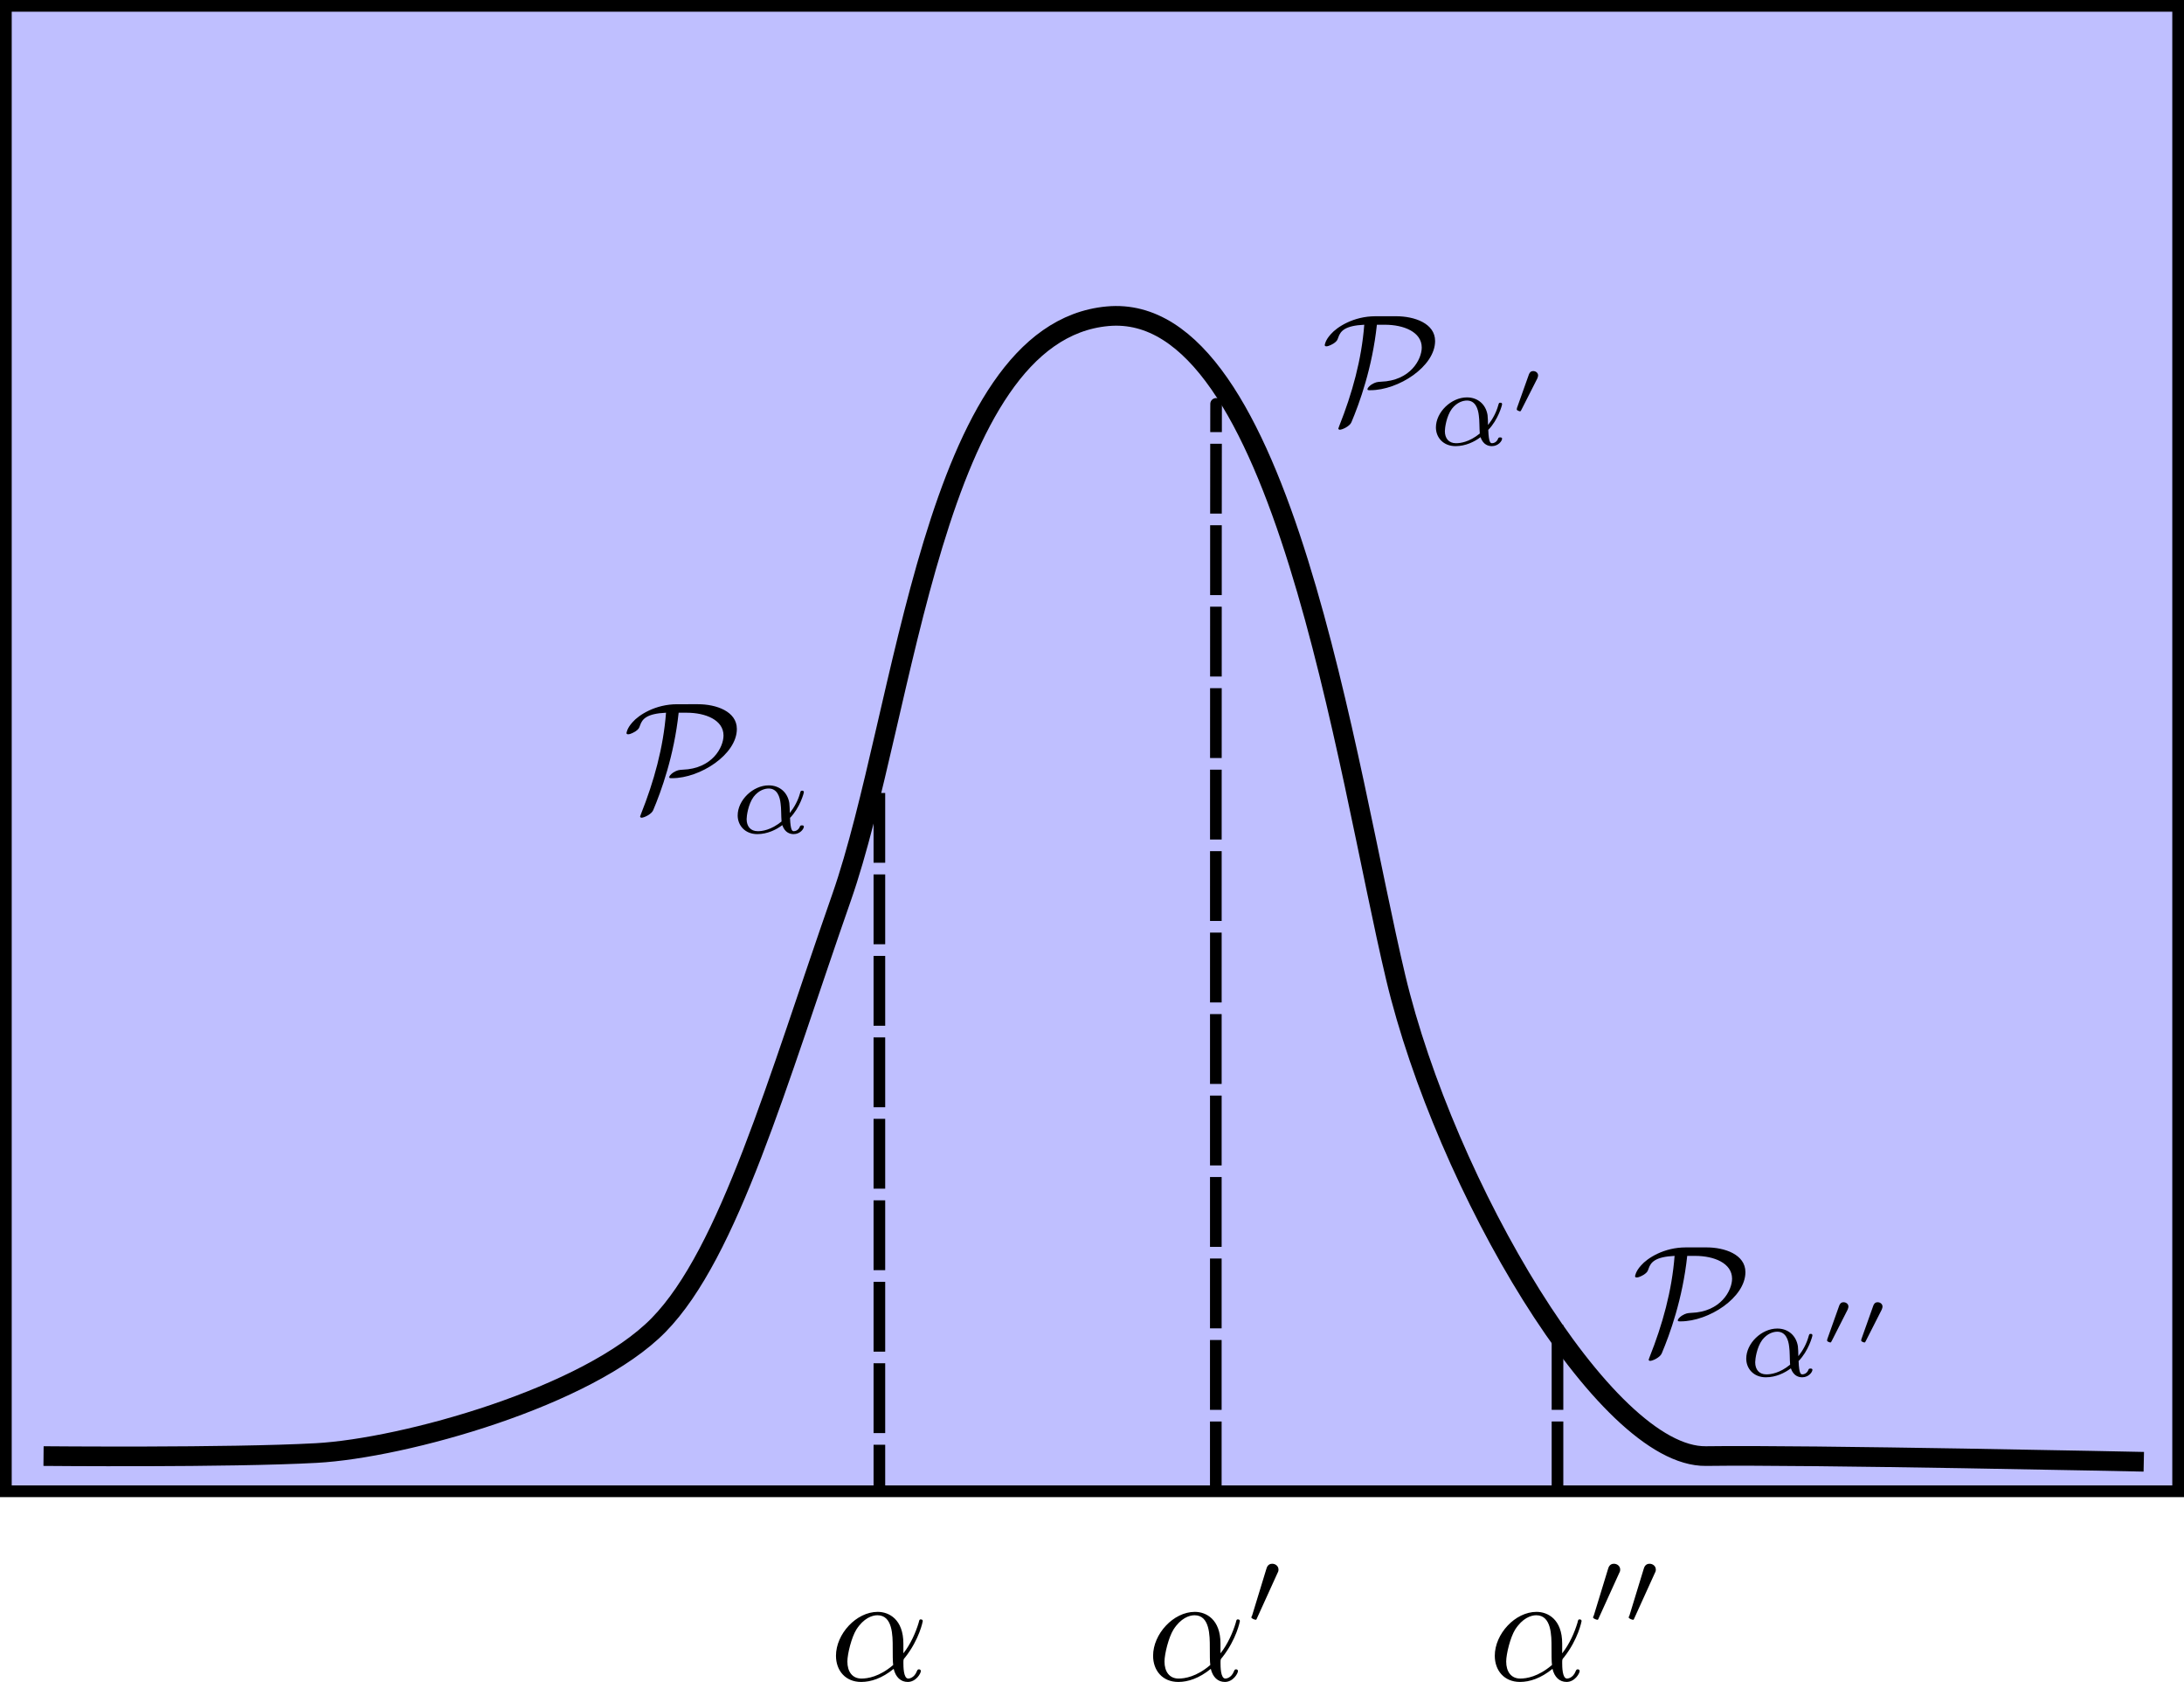<ns0:svg xmlns:dc="http://purl.org/dc/elements/1.1/" xmlns:ns0="http://www.w3.org/2000/svg" xmlns:ns1="http://www.inkscape.org/namespaces/inkscape" xmlns:ns2="http://sodipodi.sourceforge.net/DTD/sodipodi-0.dtd" xmlns:ns4="http://creativecommons.org/ns#" xmlns:ns6="http://www.iki.fi/pav/software/textext/" xmlns:ns7="http://www.w3.org/1999/xlink" xmlns:rdf="http://www.w3.org/1999/02/22-rdf-syntax-ns#" height="433.51" id="svg2" preserveAspectRatio="xMidYMid meet" version="1.1" viewBox="0 0 563.019 433.51" width="563.019" ns2:docname="metropolis.svg" ns1:version="0.48.5 r10040">
  <ns2:namedview bordercolor="#666666" borderopacity="1.0" fit-margin-bottom="0" fit-margin-left="0" fit-margin-right="0" fit-margin-top="0" id="base" pagecolor="#ffffff" showgrid="true" ns1:current-layer="layer1" ns1:cx="236.50966" ns1:cy="207.82449" ns1:document-units="px" ns1:pageopacity="0.0" ns1:pageshadow="2" ns1:snap-bbox="true" ns1:window-height="589" ns1:window-maximized="0" ns1:window-width="857" ns1:window-x="241" ns1:window-y="177" ns1:zoom="0.7">
    <ns1:grid empspacing="5" enabled="true" id="grid3759" originx="-138.49px" originy="-568px" snapvisiblegridlinesonly="true" type="xygrid" visible="true" />
  </ns2:namedview>
  <ns0:defs id="defs4" />
  <ns0:g id="layer1" transform="translate(-138.49,-50.853)" ns1:groupmode="layer" ns1:label="Layer 1">
    <ns0:rect height="382.857" id="rect2985" style="fill:#0000ff;fill-opacity:0.251;stroke:#000000;stroke-width:3.019;stroke-miterlimit:4;stroke-opacity:1;stroke-dasharray:none;stroke-dashoffset:0" width="560" x="140" y="52.362" />
    <ns0:path d="m 149.714,426.147 c 0,0 47.715,0.456 70.323,-0.785 22.608,-1.241 70.108,-14.461 88.249,-33 18.141,-18.539 30.559,-62.768 47.143,-110.168 C 372.012,234.794 378.95,136.516 424,132.365 c 45.05,-4.151 61.571,116.969 74.286,170.394 12.714,53.425 53.879,123.762 80,123.388 26.121,-0.373 112.857,1.469 112.857,1.469" id="path2987" style="fill:none;stroke:#000000;stroke-width:5.07;stroke-linecap:butt;stroke-linejoin:miter;stroke-miterlimit:4;stroke-opacity:1;stroke-dasharray:none" ns2:nodetypes="cszzzzzc" ns1:connector-curvature="0" />
    <ns0:path d="m 365.188,255.229 c 0,138.571 0,180 0,180" id="path3757" style="fill:none;stroke:#000000;stroke-width:3;stroke-linecap:butt;stroke-linejoin:miter;stroke-miterlimit:4;stroke-opacity:1;stroke-dasharray:18, 3;stroke-dashoffset:0" ns2:nodetypes="cc" ns1:connector-curvature="0" />
    <ns0:g id="g3770" transform="matrix(4,0,0,4,-541.353,-55.135)" ns6:preamble="" ns6:text="$\\alpha$">
      <ns0:defs id="defs3772">
        <ns0:g id="g3774">
          <ns0:symbol id="textext-29044abb-0" overflow="visible" style="overflow:visible">
            <ns0:path d="" id="path3777" style="stroke:none" ns1:connector-curvature="0" />
          </ns0:symbol>
          <ns0:symbol id="textext-29044abb-1" overflow="visible" style="overflow:visible">
            <ns0:path d="m 4.75,-2.359 c 0,-1.562 -0.922,-2.047 -1.656,-2.047 -1.375,0 -2.688,1.422 -2.688,2.828 0,0.938 0.594,1.688 1.625,1.688 0.625,0 1.344,-0.234 2.094,-0.844 0.125,0.531 0.453,0.844 0.906,0.844 0.531,0 0.844,-0.547 0.844,-0.703 0,-0.078 -0.062,-0.109 -0.125,-0.109 -0.062,0 -0.094,0.031 -0.125,0.109 -0.188,0.484 -0.547,0.484 -0.562,0.484 -0.312,0 -0.312,-0.781 -0.312,-1.016 0,-0.203 0,-0.234 0.109,-0.344 C 5.797,-2.656 6,-3.812 6,-3.812 6,-3.844 5.984,-3.922 5.875,-3.922 c -0.094,0 -0.094,0.031 -0.141,0.219 -0.188,0.625 -0.516,1.375 -0.984,1.969 z m -0.656,1.375 c -0.891,0.766 -1.656,0.875 -2.047,0.875 -0.594,0 -0.906,-0.453 -0.906,-1.094 0,-0.484 0.266,-1.562 0.578,-2.062 C 2.188,-4 2.734,-4.188 3.078,-4.188 c 0.984,0 0.984,1.312 0.984,2.078 0,0.375 0,0.953 0.031,1.125 z" id="path3780" style="stroke:none" ns1:connector-curvature="0" />
          </ns0:symbol>
        </ns0:g>
      </ns0:defs>
      <ns0:g id="textext-29044abb-2">
        <ns0:g id="g3783" style="fill:#000000;fill-opacity:1">
          <ns0:use height="1052.362" id="use3785" width="744.094" x="223.432" y="134.765" ns7:href="#textext-29044abb-1" />
        </ns0:g>
      </ns0:g>
    </ns0:g>
    <ns0:g id="g3823" transform="matrix(4,0,0,4,-459.603,-55.135)" ns6:preamble="" ns6:text="$\\alpha\'$">
      <ns0:defs id="defs3825">
        <ns0:g id="g3827">
          <ns0:symbol id="textext-b76bddb1-0" overflow="visible" style="overflow:visible">
            <ns0:path d="" id="path3830" style="stroke:none" ns1:connector-curvature="0" />
          </ns0:symbol>
          <ns0:symbol id="textext-b76bddb1-1" overflow="visible" style="overflow:visible">
            <ns0:path d="m 4.75,-2.359 c 0,-1.562 -0.922,-2.047 -1.656,-2.047 -1.375,0 -2.688,1.422 -2.688,2.828 0,0.938 0.594,1.688 1.625,1.688 0.625,0 1.344,-0.234 2.094,-0.844 0.125,0.531 0.453,0.844 0.906,0.844 0.531,0 0.844,-0.547 0.844,-0.703 0,-0.078 -0.062,-0.109 -0.125,-0.109 -0.062,0 -0.094,0.031 -0.125,0.109 -0.188,0.484 -0.547,0.484 -0.562,0.484 -0.312,0 -0.312,-0.781 -0.312,-1.016 0,-0.203 0,-0.234 0.109,-0.344 C 5.797,-2.656 6,-3.812 6,-3.812 6,-3.844 5.984,-3.922 5.875,-3.922 c -0.094,0 -0.094,0.031 -0.141,0.219 -0.188,0.625 -0.516,1.375 -0.984,1.969 z m -0.656,1.375 c -0.891,0.766 -1.656,0.875 -2.047,0.875 -0.594,0 -0.906,-0.453 -0.906,-1.094 0,-0.484 0.266,-1.562 0.578,-2.062 C 2.188,-4 2.734,-4.188 3.078,-4.188 c 0.984,0 0.984,1.312 0.984,2.078 0,0.375 0,0.953 0.031,1.125 z" id="path3833" style="stroke:none" ns1:connector-curvature="0" />
          </ns0:symbol>
          <ns0:symbol id="textext-b76bddb1-2" overflow="visible" style="overflow:visible">
            <ns0:path d="" id="path3836" style="stroke:none" ns1:connector-curvature="0" />
          </ns0:symbol>
          <ns0:symbol id="textext-b76bddb1-3" overflow="visible" style="overflow:visible">
            <ns0:path d="m 2.016,-3.297 c 0.062,-0.109 0.062,-0.172 0.062,-0.219 0,-0.219 -0.188,-0.375 -0.406,-0.375 -0.266,0 -0.344,0.219 -0.375,0.328 L 0.375,-0.547 c -0.016,0.016 -0.047,0.094 -0.047,0.109 0,0.078 0.219,0.156 0.281,0.156 0.047,0 0.047,-0.016 0.094,-0.125 z" id="path3839" style="stroke:none" ns1:connector-curvature="0" />
          </ns0:symbol>
        </ns0:g>
      </ns0:defs>
      <ns0:g id="textext-b76bddb1-4">
        <ns0:g id="g3842" style="fill:#000000;fill-opacity:1">
          <ns0:use height="1052.362" id="use3844" width="744.094" x="223.432" y="134.765" ns7:href="#textext-b76bddb1-1" />
        </ns0:g>
        <ns0:g id="g3846" style="fill:#000000;fill-opacity:1">
          <ns0:use height="1052.362" id="use3848" width="744.094" x="229.842" y="131.15" ns7:href="#textext-b76bddb1-3" />
        </ns0:g>
      </ns0:g>
    </ns0:g>
    <ns0:path d="m 451.914,435.229 c 0,-300 0.086,-280 0.086,-280" id="path3883" style="fill:none;stroke:#000000;stroke-width:3;stroke-linecap:butt;stroke-linejoin:miter;stroke-miterlimit:4;stroke-opacity:1;stroke-dasharray:18, 3;stroke-dashoffset:0" ns2:nodetypes="cc" ns1:connector-curvature="0" />
    <ns0:g id="g3921" transform="matrix(4,0,0,4,-594.541,-279.448)" ns6:preamble="" ns6:text="${\\mathcal P}_\\alpha$">
      <ns0:defs id="defs3923">
        <ns0:g id="g3925">
          <ns0:symbol id="textext-ec55c35c-0" overflow="visible" style="overflow:visible">
            <ns0:path d="" id="path3928" style="stroke:none" ns1:connector-curvature="0" />
          </ns0:symbol>
          <ns0:symbol id="textext-ec55c35c-1" overflow="visible" style="overflow:visible">
            <ns0:path d="m 3.469,-6.812 c -1.406,0 -2.469,0.688 -2.875,1.156 -0.359,0.391 -0.391,0.688 -0.391,0.703 0,0.062 0.047,0.078 0.109,0.078 0.156,0 0.391,-0.141 0.469,-0.188 0.203,-0.141 0.234,-0.203 0.297,-0.391 0.141,-0.406 0.422,-0.75 1.672,-0.812 -0.172,2.25 -0.781,4.438 -1.609,6.516 -0.062,0.156 -0.062,0.172 -0.062,0.172 0,0.031 0.031,0.078 0.094,0.078 0.156,0 0.641,-0.219 0.75,-0.484 0.516,-1.219 1.344,-3.5 1.641,-6.281 l 0.516,0 c 1.219,0 2.375,0.469 2.375,1.469 0,0.75 -0.719,2.141 -2.641,2.203 -0.219,0.016 -0.328,0.016 -0.609,0.188 -0.172,0.125 -0.25,0.234 -0.25,0.297 0,0.062 0.062,0.062 0.188,0.062 1.812,0 4.172,-1.531 4.172,-3.172 0,-1.141 -1.344,-1.594 -2.5,-1.594 z" id="path3931" style="stroke:none" ns1:connector-curvature="0" />
          </ns0:symbol>
          <ns0:symbol id="textext-ec55c35c-2" overflow="visible" style="overflow:visible">
            <ns0:path d="" id="path3934" style="stroke:none" ns1:connector-curvature="0" />
          </ns0:symbol>
          <ns0:symbol id="textext-ec55c35c-3" overflow="visible" style="overflow:visible">
            <ns0:path d="m 3.812,-0.984 c 0.641,-0.656 0.891,-1.594 0.891,-1.656 0,-0.094 -0.078,-0.094 -0.109,-0.094 C 4.5,-2.734 4.5,-2.719 4.453,-2.562 4.328,-2.109 4.094,-1.672 3.797,-1.297 3.797,-1.406 3.781,-1.875 3.766,-1.938 3.656,-2.625 3.141,-3.078 2.438,-3.078 c -1.016,0 -2,0.953 -2,1.938 0,0.641 0.469,1.203 1.266,1.203 0.641,0 1.219,-0.281 1.609,-0.578 0.172,0.5 0.516,0.578 0.734,0.578 0.406,0 0.656,-0.328 0.656,-0.484 C 4.703,-0.5 4.609,-0.5 4.578,-0.5 c -0.094,0 -0.109,0.031 -0.125,0.062 -0.094,0.266 -0.312,0.312 -0.391,0.312 -0.094,0 -0.219,0 -0.25,-0.859 z M 3.266,-0.75 C 2.578,-0.188 2,-0.125 1.734,-0.125 c -0.469,0 -0.719,-0.312 -0.719,-0.781 0,-0.188 0.094,-0.953 0.453,-1.438 C 1.797,-2.766 2.188,-2.875 2.438,-2.875 c 0.547,0 0.719,0.531 0.766,0.969 0.047,0.297 0.031,0.797 0.062,1.156 z" id="path3937" style="stroke:none" ns1:connector-curvature="0" />
          </ns0:symbol>
        </ns0:g>
      </ns0:defs>
      <ns0:g id="textext-ec55c35c-4">
        <ns0:g id="g3940" style="fill:#000000;fill-opacity:1">
          <ns0:use height="1052.362" id="use3942" width="744.094" x="223.432" y="134.765" ns7:href="#textext-ec55c35c-1" />
        </ns0:g>
        <ns0:g id="g3944" style="fill:#000000;fill-opacity:1">
          <ns0:use height="1052.362" id="use3946" width="744.094" x="230.362" y="136.259" ns7:href="#textext-ec55c35c-3" />
        </ns0:g>
      </ns0:g>
    </ns0:g>
    <ns0:g id="g4113" transform="matrix(4,0,0,4,-414.541,-379.448)" ns6:preamble="" ns6:text="${\\mathcal P}_{\\alpha\'}$">
      <ns0:defs id="defs4115">
        <ns0:g id="g4117">
          <ns0:symbol id="textext-6717797f-0" overflow="visible" style="overflow:visible">
            <ns0:path d="" id="path4120" style="stroke:none" ns1:connector-curvature="0" />
          </ns0:symbol>
          <ns0:symbol id="textext-6717797f-1" overflow="visible" style="overflow:visible">
            <ns0:path d="m 3.469,-6.812 c -1.406,0 -2.469,0.688 -2.875,1.156 -0.359,0.391 -0.391,0.688 -0.391,0.703 0,0.062 0.047,0.078 0.109,0.078 0.156,0 0.391,-0.141 0.469,-0.188 0.203,-0.141 0.234,-0.203 0.297,-0.391 0.141,-0.406 0.422,-0.75 1.672,-0.812 -0.172,2.25 -0.781,4.438 -1.609,6.516 -0.062,0.156 -0.062,0.172 -0.062,0.172 0,0.031 0.031,0.078 0.094,0.078 0.156,0 0.641,-0.219 0.75,-0.484 0.516,-1.219 1.344,-3.5 1.641,-6.281 l 0.516,0 c 1.219,0 2.375,0.469 2.375,1.469 0,0.75 -0.719,2.141 -2.641,2.203 -0.219,0.016 -0.328,0.016 -0.609,0.188 -0.172,0.125 -0.25,0.234 -0.25,0.297 0,0.062 0.062,0.062 0.188,0.062 1.812,0 4.172,-1.531 4.172,-3.172 0,-1.141 -1.344,-1.594 -2.5,-1.594 z" id="path4123" style="stroke:none" ns1:connector-curvature="0" />
          </ns0:symbol>
          <ns0:symbol id="textext-6717797f-2" overflow="visible" style="overflow:visible">
            <ns0:path d="" id="path4126" style="stroke:none" ns1:connector-curvature="0" />
          </ns0:symbol>
          <ns0:symbol id="textext-6717797f-3" overflow="visible" style="overflow:visible">
            <ns0:path d="m 3.812,-0.984 c 0.641,-0.656 0.891,-1.594 0.891,-1.656 0,-0.094 -0.078,-0.094 -0.109,-0.094 C 4.5,-2.734 4.5,-2.719 4.453,-2.562 4.328,-2.109 4.094,-1.672 3.797,-1.297 3.797,-1.406 3.781,-1.875 3.766,-1.938 3.656,-2.625 3.141,-3.078 2.438,-3.078 c -1.016,0 -2,0.953 -2,1.938 0,0.641 0.469,1.203 1.266,1.203 0.641,0 1.219,-0.281 1.609,-0.578 0.172,0.5 0.516,0.578 0.734,0.578 0.406,0 0.656,-0.328 0.656,-0.484 C 4.703,-0.5 4.609,-0.5 4.578,-0.5 c -0.094,0 -0.109,0.031 -0.125,0.062 -0.094,0.266 -0.312,0.312 -0.391,0.312 -0.094,0 -0.219,0 -0.25,-0.859 z M 3.266,-0.75 C 2.578,-0.188 2,-0.125 1.734,-0.125 c -0.469,0 -0.719,-0.312 -0.719,-0.781 0,-0.188 0.094,-0.953 0.453,-1.438 C 1.797,-2.766 2.188,-2.875 2.438,-2.875 c 0.547,0 0.719,0.531 0.766,0.969 0.047,0.297 0.031,0.797 0.062,1.156 z" id="path4129" style="stroke:none" ns1:connector-curvature="0" />
          </ns0:symbol>
          <ns0:symbol id="textext-6717797f-4" overflow="visible" style="overflow:visible">
            <ns0:path d="" id="path4132" style="stroke:none" ns1:connector-curvature="0" />
          </ns0:symbol>
          <ns0:symbol id="textext-6717797f-5" overflow="visible" style="overflow:visible">
            <ns0:path d="m 1.797,-2.312 c 0,-0.016 0.047,-0.109 0.047,-0.188 0,-0.172 -0.156,-0.281 -0.312,-0.281 -0.203,0 -0.25,0.156 -0.281,0.219 L 0.484,-0.406 C 0.469,-0.344 0.469,-0.328 0.469,-0.312 c 0,0.078 0.203,0.125 0.203,0.125 0.047,0 0.062,-0.031 0.094,-0.094 z" id="path4135" style="stroke:none" ns1:connector-curvature="0" />
          </ns0:symbol>
        </ns0:g>
      </ns0:defs>
      <ns0:g id="textext-6717797f-6">
        <ns0:g id="g4138" style="fill:#000000;fill-opacity:1">
          <ns0:use height="1052.362" id="use4140" width="744.094" x="223.432" y="134.765" ns7:href="#textext-6717797f-1" />
        </ns0:g>
        <ns0:g id="g4142" style="fill:#000000;fill-opacity:1">
          <ns0:use height="1052.362" id="use4144" width="744.094" x="230.362" y="136.259" ns7:href="#textext-6717797f-3" />
        </ns0:g>
        <ns0:g id="g4146" style="fill:#000000;fill-opacity:1">
          <ns0:use height="1052.362" id="use4148" width="744.094" x="235.541" y="134.267" ns7:href="#textext-6717797f-5" />
        </ns0:g>
      </ns0:g>
    </ns0:g>
    <ns0:path d="m 540,435.229 0,-42.867" id="path3883-6" style="fill:none;stroke:#000000;stroke-width:3;stroke-linecap:butt;stroke-linejoin:miter;stroke-miterlimit:4;stroke-opacity:1;stroke-dasharray:18, 3;stroke-dashoffset:0" ns2:nodetypes="cc" ns1:connector-curvature="0" />
    <ns0:g id="g3280" transform="matrix(4,0,0,4,-371.517,-55.135)" ns6:preamble="" ns6:text="$\\alpha\'\'$">
      <ns0:defs id="defs3282">
        <ns0:g id="g3284">
          <ns0:symbol id="textext-681ca217-0" overflow="visible">
            <ns0:path d="" id="path3287" style="stroke:none;" />
          </ns0:symbol>
          <ns0:symbol id="textext-681ca217-1" overflow="visible">
            <ns0:path d="M 4.75 -2.359 C 4.75 -3.922 3.828 -4.406 3.094 -4.406 C 1.719 -4.406 0.406 -2.984 0.406 -1.578 C 0.406 -0.641 1 0.109 2.031 0.109 C 2.656 0.109 3.375 -0.125 4.125 -0.734 C 4.25 -0.203 4.578 0.109 5.031 0.109 C 5.562 0.109 5.875 -0.438 5.875 -0.594 C 5.875 -0.672 5.812 -0.703 5.75 -0.703 C 5.688 -0.703 5.656 -0.672 5.625 -0.594 C 5.438 -0.109 5.078 -0.109 5.062 -0.109 C 4.75 -0.109 4.75 -0.891 4.75 -1.125 C 4.75 -1.328 4.75 -1.359 4.859 -1.469 C 5.797 -2.656 6 -3.812 6 -3.812 C 6 -3.844 5.984 -3.922 5.875 -3.922 C 5.781 -3.922 5.781 -3.891 5.734 -3.703 C 5.547 -3.078 5.219 -2.328 4.75 -1.734 Z M 4.094 -0.984 C 3.203 -0.219 2.438 -0.109 2.047 -0.109 C 1.453 -0.109 1.141 -0.562 1.141 -1.203 C 1.141 -1.688 1.406 -2.766 1.719 -3.266 C 2.188 -4 2.734 -4.188 3.078 -4.188 C 4.062 -4.188 4.062 -2.875 4.062 -2.109 C 4.062 -1.734 4.062 -1.156 4.094 -0.984 Z " id="path3290" style="stroke:none;" />
          </ns0:symbol>
          <ns0:symbol id="textext-681ca217-2" overflow="visible">
            <ns0:path d="" id="path3293" style="stroke:none;" />
          </ns0:symbol>
          <ns0:symbol id="textext-681ca217-3" overflow="visible">
            <ns0:path d="M 2.016 -3.297 C 2.078 -3.406 2.078 -3.469 2.078 -3.516 C 2.078 -3.734 1.891 -3.891 1.672 -3.891 C 1.406 -3.891 1.328 -3.672 1.297 -3.562 L 0.375 -0.547 C 0.359 -0.531 0.328 -0.453 0.328 -0.438 C 0.328 -0.359 0.547 -0.281 0.609 -0.281 C 0.656 -0.281 0.656 -0.297 0.703 -0.406 Z " id="path3296" style="stroke:none;" />
          </ns0:symbol>
        </ns0:g>
      </ns0:defs>
      <ns0:g id="textext-681ca217-4">
        <ns0:g id="g3299" style="fill:rgb(0%,0%,0%);fill-opacity:1;">
          <ns0:use id="use3301" x="223.432" y="134.765" ns7:href="#textext-681ca217-1" />
        </ns0:g>
        <ns0:g id="g3303" style="fill:rgb(0%,0%,0%);fill-opacity:1;">
          <ns0:use id="use3305" x="229.842" y="131.15" ns7:href="#textext-681ca217-3" />
          <ns0:use id="use3307" x="232.139" y="131.15" ns7:href="#textext-681ca217-3" />
        </ns0:g>
      </ns0:g>
    </ns0:g>
    <ns0:g id="g3513" transform="matrix(4,0,0,4,-334.541,-139.448)" ns6:preamble="" ns6:text="${\\mathcal P}_{\\alpha\'\'}$">
      <ns0:defs id="defs3515">
        <ns0:g id="g3517">
          <ns0:symbol id="textext-28e27b36-0" overflow="visible" style="overflow:visible">
            <ns0:path d="" id="path3520" style="stroke:none" ns1:connector-curvature="0" />
          </ns0:symbol>
          <ns0:symbol id="textext-28e27b36-1" overflow="visible" style="overflow:visible">
            <ns0:path d="m 3.469,-6.812 c -1.406,0 -2.469,0.688 -2.875,1.156 -0.359,0.391 -0.391,0.688 -0.391,0.703 0,0.062 0.047,0.078 0.109,0.078 0.156,0 0.391,-0.141 0.469,-0.188 0.203,-0.141 0.234,-0.203 0.297,-0.391 0.141,-0.406 0.422,-0.75 1.672,-0.812 -0.172,2.25 -0.781,4.438 -1.609,6.516 -0.062,0.156 -0.062,0.172 -0.062,0.172 0,0.031 0.031,0.078 0.094,0.078 0.156,0 0.641,-0.219 0.75,-0.484 0.516,-1.219 1.344,-3.5 1.641,-6.281 l 0.516,0 c 1.219,0 2.375,0.469 2.375,1.469 0,0.75 -0.719,2.141 -2.641,2.203 -0.219,0.016 -0.328,0.016 -0.609,0.188 -0.172,0.125 -0.25,0.234 -0.25,0.297 0,0.062 0.062,0.062 0.188,0.062 1.812,0 4.172,-1.531 4.172,-3.172 0,-1.141 -1.344,-1.594 -2.5,-1.594 z" id="path3523" style="stroke:none" ns1:connector-curvature="0" />
          </ns0:symbol>
          <ns0:symbol id="textext-28e27b36-2" overflow="visible" style="overflow:visible">
            <ns0:path d="" id="path3526" style="stroke:none" ns1:connector-curvature="0" />
          </ns0:symbol>
          <ns0:symbol id="textext-28e27b36-3" overflow="visible" style="overflow:visible">
            <ns0:path d="m 3.812,-0.984 c 0.641,-0.656 0.891,-1.594 0.891,-1.656 0,-0.094 -0.078,-0.094 -0.109,-0.094 C 4.5,-2.734 4.5,-2.719 4.453,-2.562 4.328,-2.109 4.094,-1.672 3.797,-1.297 3.797,-1.406 3.781,-1.875 3.766,-1.938 3.656,-2.625 3.141,-3.078 2.438,-3.078 c -1.016,0 -2,0.953 -2,1.938 0,0.641 0.469,1.203 1.266,1.203 0.641,0 1.219,-0.281 1.609,-0.578 0.172,0.5 0.516,0.578 0.734,0.578 0.406,0 0.656,-0.328 0.656,-0.484 C 4.703,-0.5 4.609,-0.5 4.578,-0.5 c -0.094,0 -0.109,0.031 -0.125,0.062 -0.094,0.266 -0.312,0.312 -0.391,0.312 -0.094,0 -0.219,0 -0.25,-0.859 z M 3.266,-0.75 C 2.578,-0.188 2,-0.125 1.734,-0.125 c -0.469,0 -0.719,-0.312 -0.719,-0.781 0,-0.188 0.094,-0.953 0.453,-1.438 C 1.797,-2.766 2.188,-2.875 2.438,-2.875 c 0.547,0 0.719,0.531 0.766,0.969 0.047,0.297 0.031,0.797 0.062,1.156 z" id="path3529" style="stroke:none" ns1:connector-curvature="0" />
          </ns0:symbol>
          <ns0:symbol id="textext-28e27b36-4" overflow="visible" style="overflow:visible">
            <ns0:path d="" id="path3532" style="stroke:none" ns1:connector-curvature="0" />
          </ns0:symbol>
          <ns0:symbol id="textext-28e27b36-5" overflow="visible" style="overflow:visible">
            <ns0:path d="m 1.797,-2.312 c 0,-0.016 0.047,-0.109 0.047,-0.188 0,-0.172 -0.156,-0.281 -0.312,-0.281 -0.203,0 -0.25,0.156 -0.281,0.219 L 0.484,-0.406 C 0.469,-0.344 0.469,-0.328 0.469,-0.312 c 0,0.078 0.203,0.125 0.203,0.125 0.047,0 0.062,-0.031 0.094,-0.094 z" id="path3535" style="stroke:none" ns1:connector-curvature="0" />
          </ns0:symbol>
        </ns0:g>
      </ns0:defs>
      <ns0:g id="textext-28e27b36-6">
        <ns0:g id="g3538" style="fill:#000000;fill-opacity:1">
          <ns0:use height="433.51" id="use3540" width="563.019" x="223.432" y="134.765" ns7:href="#textext-28e27b36-1" />
        </ns0:g>
        <ns0:g id="g3542" style="fill:#000000;fill-opacity:1">
          <ns0:use height="433.51" id="use3544" width="563.019" x="230.362" y="136.259" ns7:href="#textext-28e27b36-3" />
        </ns0:g>
        <ns0:g id="g3546" style="fill:#000000;fill-opacity:1">
          <ns0:use height="433.51" id="use3548" width="563.019" x="235.541" y="134.267" ns7:href="#textext-28e27b36-5" />
          <ns0:use height="433.51" id="use3550" width="563.019" x="237.738" y="134.267" ns7:href="#textext-28e27b36-5" />
        </ns0:g>
      </ns0:g>
    </ns0:g>
  </ns0:g>
</ns0:svg>